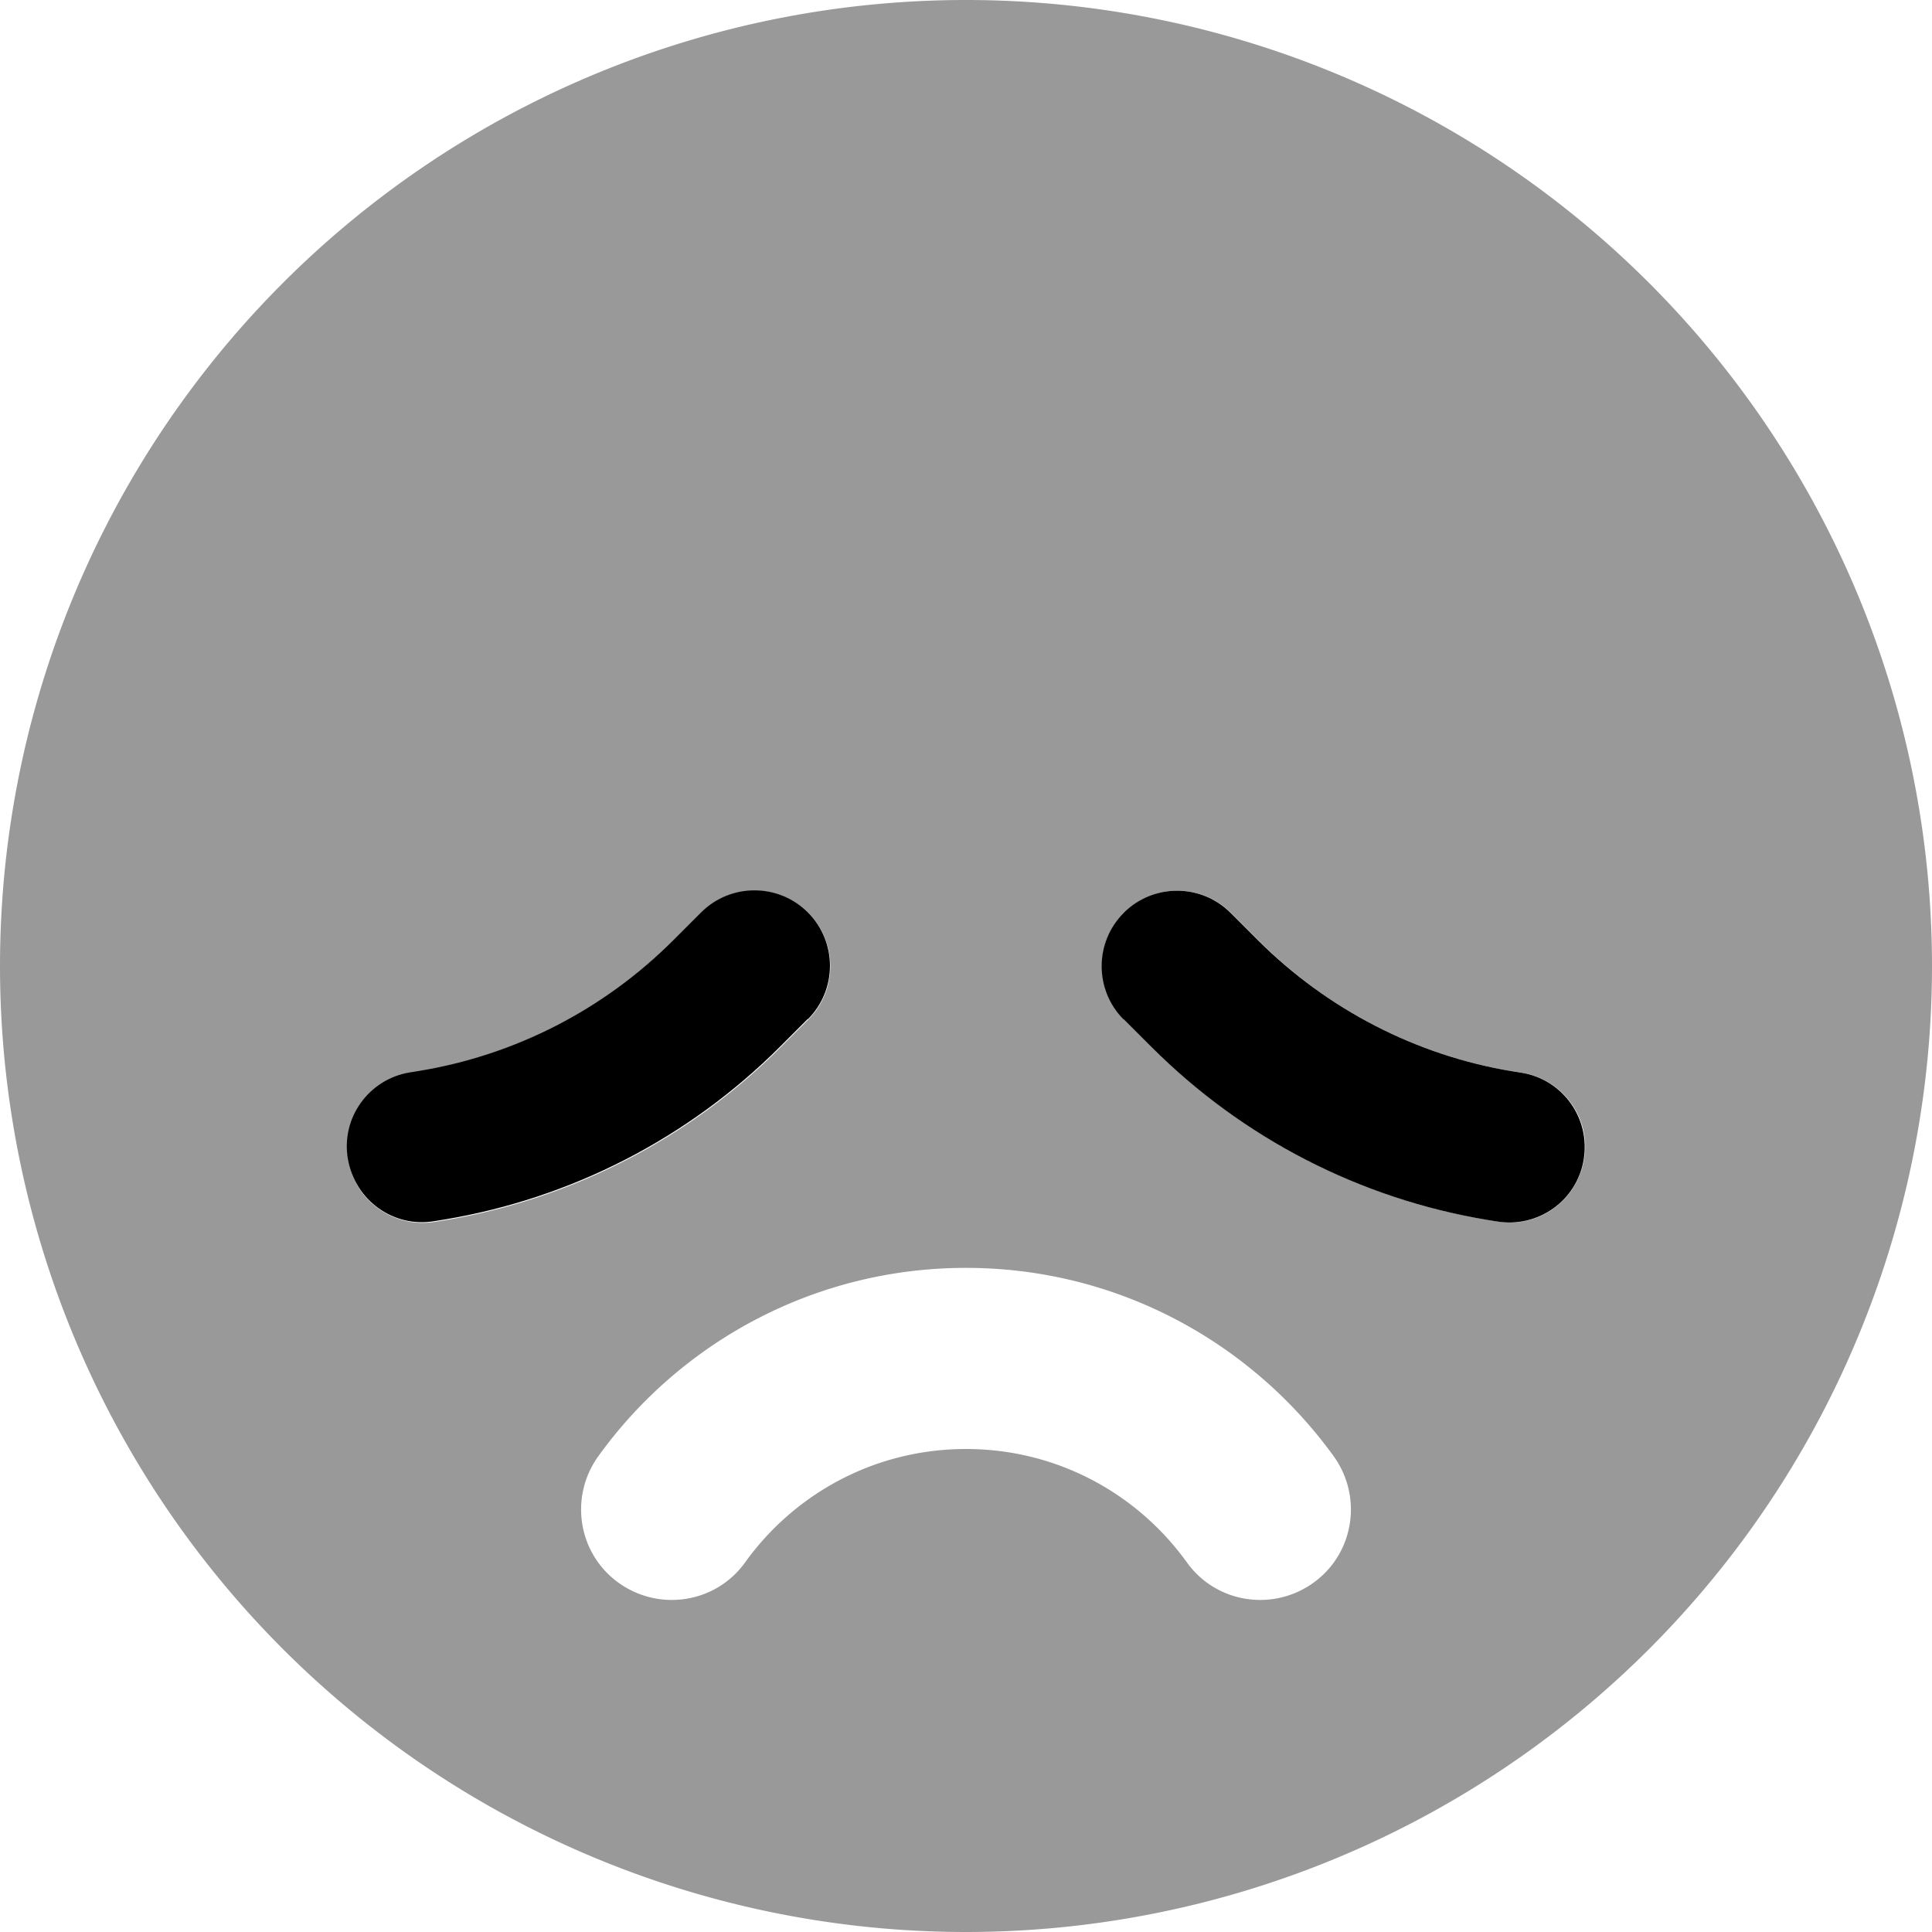 <svg xmlns="http://www.w3.org/2000/svg" viewBox="0 0 512 512"><!--! Font Awesome Pro 7.0.0 by @fontawesome - https://fontawesome.com License - https://fontawesome.com/license (Commercial License) Copyright 2025 Fonticons, Inc. --><path style="fill:currentColor;opacity:.4" d="M0 256a256 256 0 1 0 512 0 256 256 0 1 0 -512 0zm92.3 51.3c-1.8-10.9 5.5-21.2 16.4-23l2.5-.4c25.5-4.2 49-16.4 67.3-34.6l7.4-7.4c7.8-7.8 20.5-7.8 28.3 0s7.8 20.5 0 28.3l-7.4 7.4c-24.2 24.2-55.3 40.2-89 45.8l-2.5 .4c-10.9 1.8-21.2-5.5-23-16.4zM158.5 386c21.7-30.2 57.3-50 97.5-50s75.7 19.8 97.5 50c7.7 10.8 5.3 25.8-5.5 33.5s-25.8 5.3-33.5-5.5c-13.1-18.2-34.4-30-58.5-30s-45.4 11.8-58.5 30c-7.7 10.8-22.7 13.2-33.5 5.5s-13.2-22.7-5.5-33.5zM297.9 241.9c7.8-7.8 20.5-7.8 28.3 0l7.4 7.4c18.3 18.3 41.8 30.4 67.3 34.6l2.5 .4c10.9 1.8 18.3 12.1 16.4 23s-12.1 18.3-23 16.4l-2.5-.4c-33.7-5.6-64.8-21.6-89-45.8l-7.4-7.4c-7.8-7.8-7.8-20.5 0-28.3z"/><path style="fill:currentColor;opacity:1" d="M214.1 270.1c7.8-7.8 7.8-20.5 0-28.3s-20.5-7.8-28.3 0l-7.4 7.4c-18.3 18.3-41.8 30.4-67.3 34.6l-2.5 .4c-10.9 1.8-18.3 12.1-16.4 23s12.1 18.3 23 16.4l2.5-.4c33.7-5.6 64.8-21.6 89-45.8l7.4-7.4zm83.7 0l7.4 7.4c24.2 24.2 55.3 40.2 89 45.8l2.5 .4c10.9 1.8 21.2-5.5 23-16.4s-5.5-21.2-16.4-23l-2.5-.4c-25.5-4.2-49-16.4-67.3-34.6l-7.4-7.4c-7.8-7.8-20.5-7.8-28.3 0s-7.8 20.5 0 28.3z"/></svg>